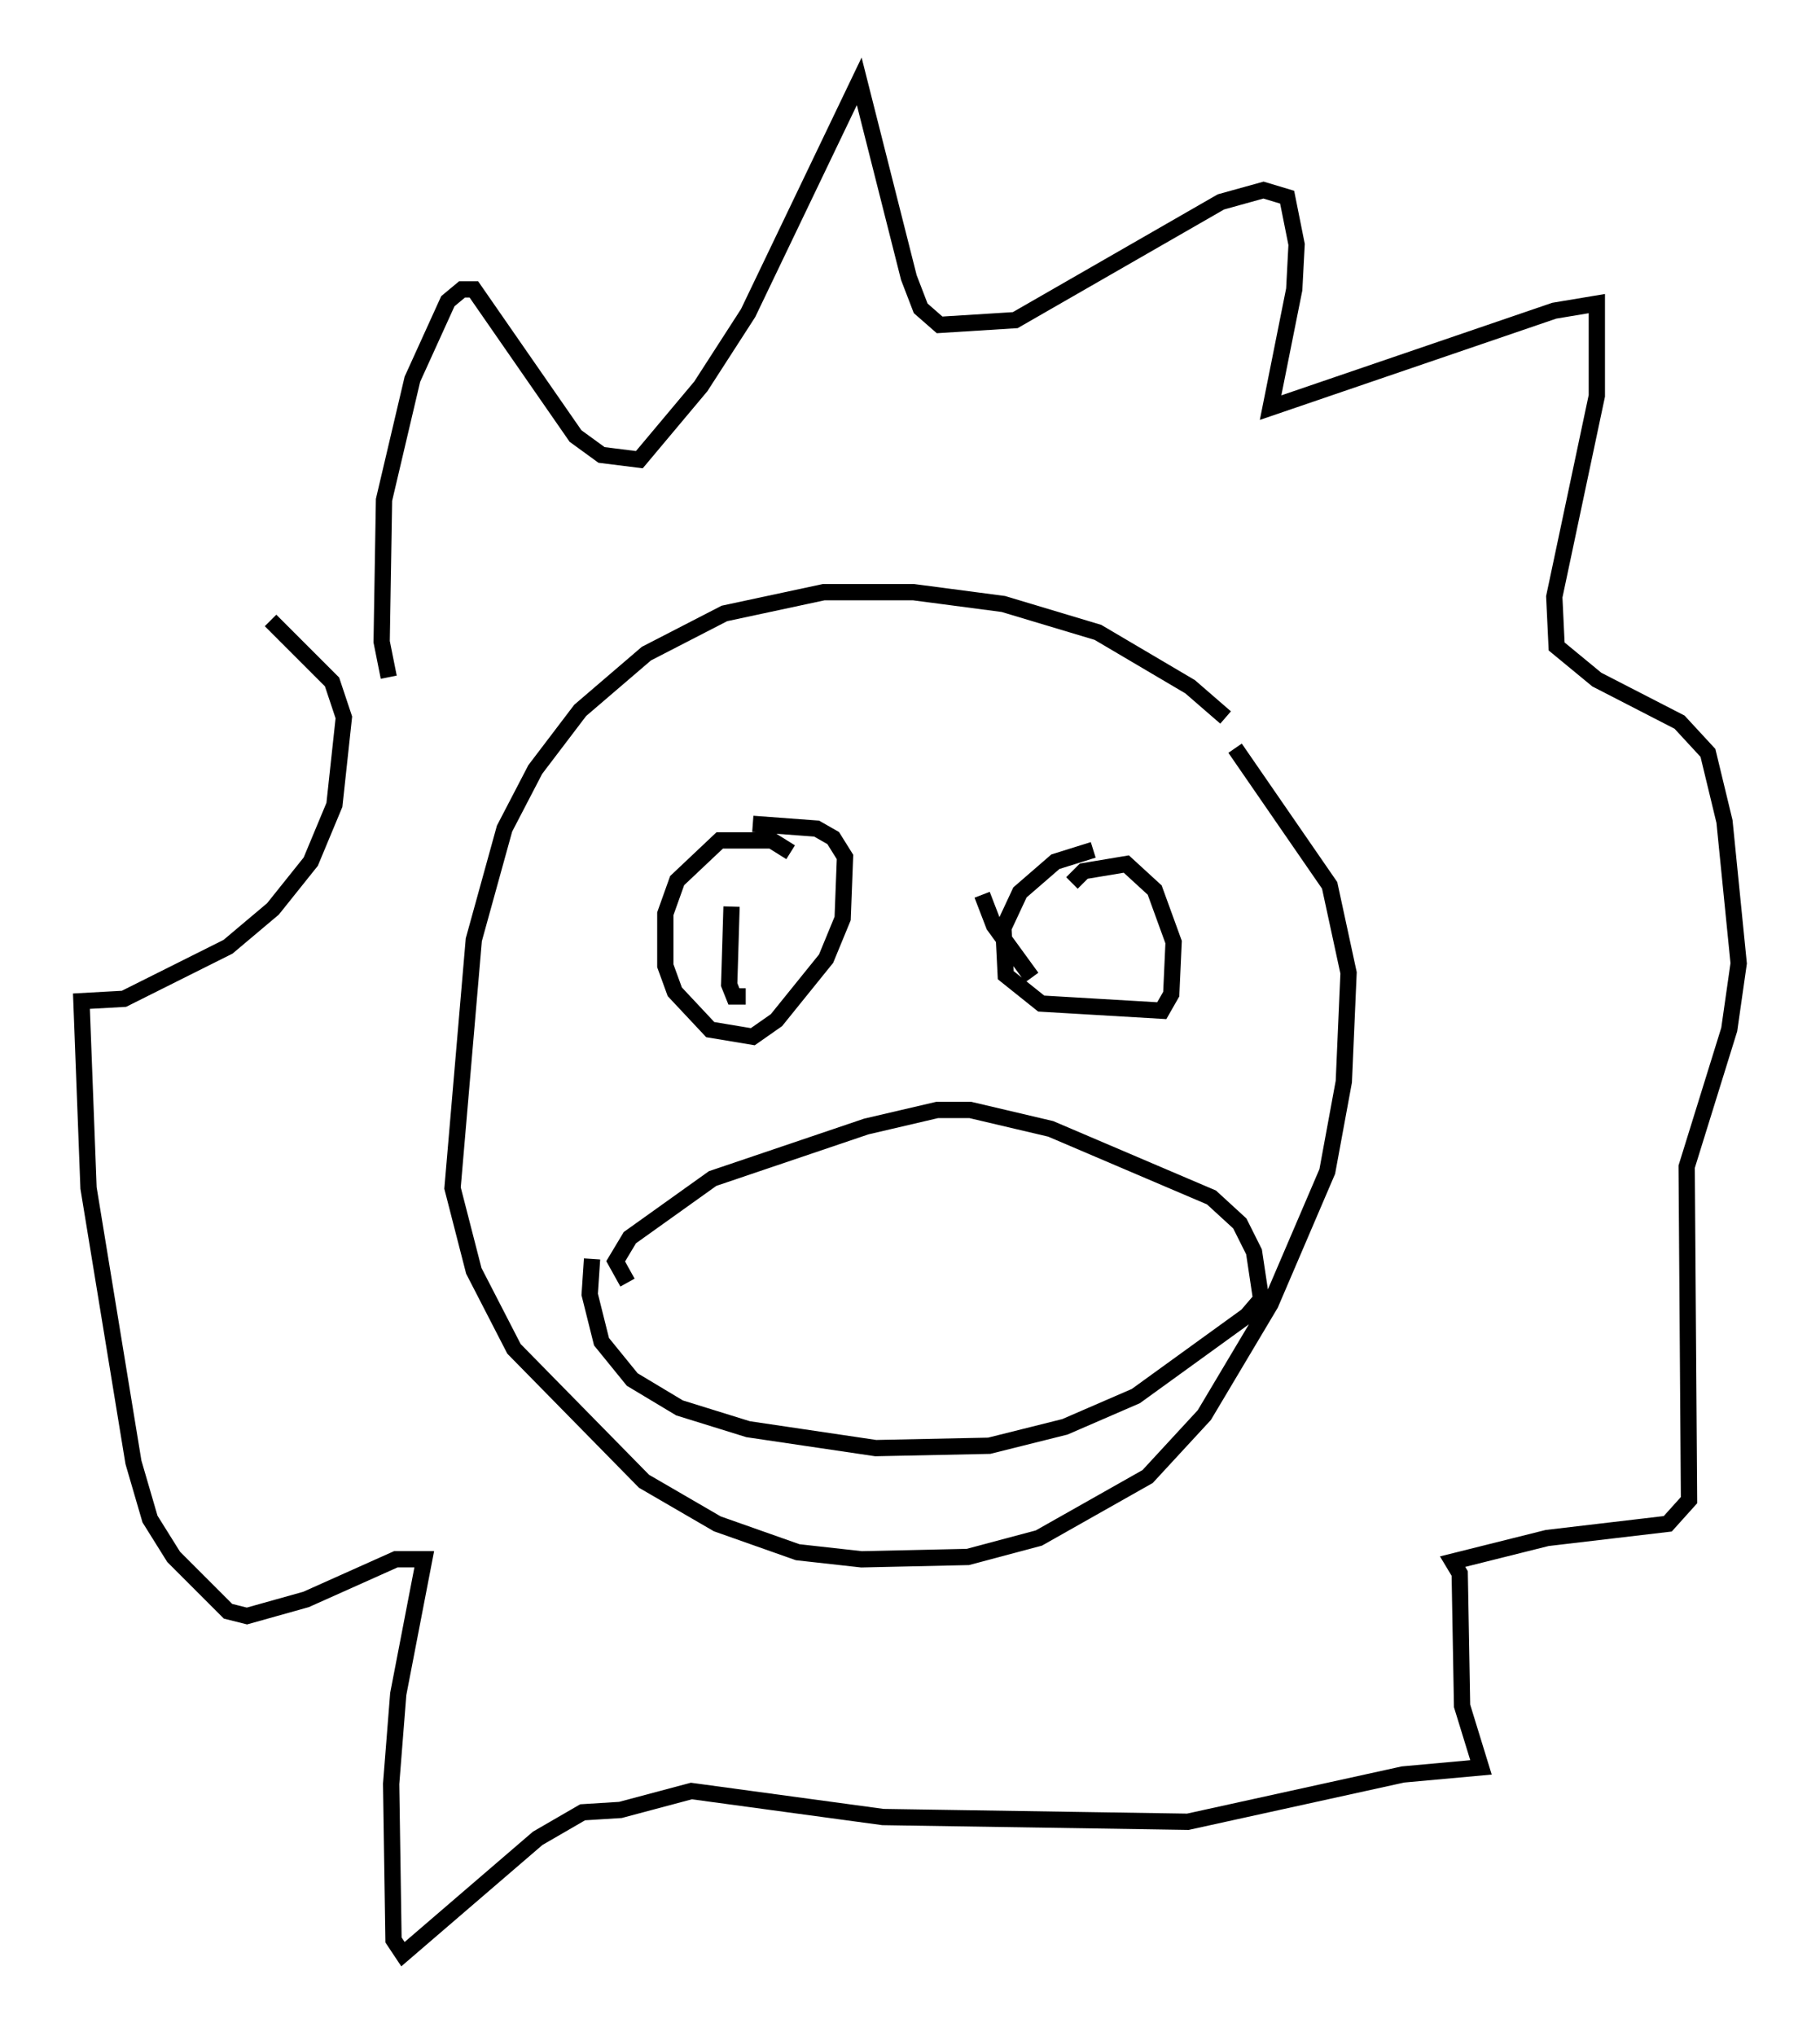 <?xml version="1.0" encoding="utf-8" ?>
<svg baseProfile="full" height="125.039" version="1.1" width="111.821" xmlns="http://www.w3.org/2000/svg" xmlns:ev="http://www.w3.org/2001/xml-events" xmlns:xlink="http://www.w3.org/1999/xlink"><defs /><rect fill="white" height="125.039" width="111.821" x="0" y="0" /><path d="M79.223, 50.173 m-3.922, -6.101 l-2.179, -1.888 -5.665, -3.341 l-5.81, -1.743 -5.52, -0.726 l-5.52, 0.0 -6.101, 1.307 l-4.793, 2.469 -4.067, 3.486 l-2.76, 3.631 -1.888, 3.631 l-1.888, 6.827 -1.307, 15.251 l1.307, 5.084 2.469, 4.793 l7.989, 8.134 4.503, 2.615 l4.939, 1.743 3.922, 0.436 l6.536, -0.145 4.358, -1.162 l6.682, -3.777 3.486, -3.777 l4.067, -6.827 3.486, -8.134 l1.017, -5.52 0.291, -6.682 l-1.162, -5.374 -5.81, -8.425 m-27.307, 6.391 l-1.162, -0.726 -3.196, 0.0 l-2.615, 2.469 -0.726, 2.034 l0.0, 3.196 0.581, 1.598 l2.179, 2.324 2.615, 0.436 l1.453, -1.017 3.05, -3.777 l1.017, -2.469 0.145, -3.777 l-0.726, -1.162 -1.017, -0.581 l-3.922, -0.291 m20.916, 1.598 l-2.324, 0.726 -2.179, 1.888 l-1.017, 2.179 0.145, 2.905 l2.179, 1.743 7.408, 0.436 l0.581, -1.017 0.145, -3.196 l-1.162, -3.196 -1.743, -1.598 l-2.615, 0.436 -0.726, 0.726 m-27.307, 24.547 l-0.726, -1.307 0.872, -1.453 l5.084, -3.631 9.441, -3.196 l4.358, -1.017 2.034, 0.0 l4.939, 1.162 9.877, 4.212 l1.743, 1.598 0.872, 1.743 l0.436, 2.905 -0.872, 1.017 l-6.827, 4.939 -4.358, 1.888 l-4.648, 1.162 -6.972, 0.145 l-7.844, -1.162 -4.212, -1.307 l-2.905, -1.743 -1.888, -2.324 l-0.726, -2.905 0.145, -2.179 m8.57, -21.642 l-0.145, 4.793 0.291, 0.726 l0.726, 0.0 m14.525, -6.246 l0.726, 1.888 2.324, 3.196 m-39.508, -18.447 l-0.436, -2.179 0.145, -8.715 l1.743, -7.408 2.179, -4.793 l0.872, -0.726 0.726, 0.0 l6.246, 9.006 1.598, 1.162 l2.324, 0.291 3.777, -4.503 l2.905, -4.503 6.827, -14.235 l3.05, 12.056 0.726, 1.888 l1.162, 1.017 4.648, -0.291 l12.637, -7.263 2.615, -0.726 l1.453, 0.436 0.581, 2.905 l-0.145, 2.76 -1.453, 7.263 l17.43, -5.955 2.615, -0.436 l0.0, 5.665 -2.615, 12.346 l0.145, 3.05 2.469, 2.034 l5.084, 2.615 1.743, 1.888 l1.017, 4.212 0.872, 8.715 l-0.581, 4.067 -2.615, 8.425 l0.145, 20.48 -1.307, 1.453 l-7.408, 0.872 -5.81, 1.453 l0.436, 0.726 0.145, 8.134 l1.162, 3.777 -4.793, 0.436 l-13.218, 2.905 -18.737, -0.291 l-11.765, -1.598 -4.358, 1.162 l-2.324, 0.145 -2.76, 1.598 l-8.279, 7.117 -0.581, -0.872 l-0.145, -9.587 0.436, -5.52 l1.598, -8.279 -1.743, 0.0 l-5.52, 2.469 -3.631, 1.017 l-1.162, -0.291 -3.341, -3.341 l-1.453, -2.324 -1.017, -3.486 l-2.76, -16.849 -0.436, -11.475 l2.615, -0.145 6.391, -3.196 l2.76, -2.324 2.324, -2.905 l1.453, -3.486 0.581, -5.374 l-0.726, -2.179 -3.777, -3.777 " fill="none" stroke="black" stroke-width="1" /></svg>